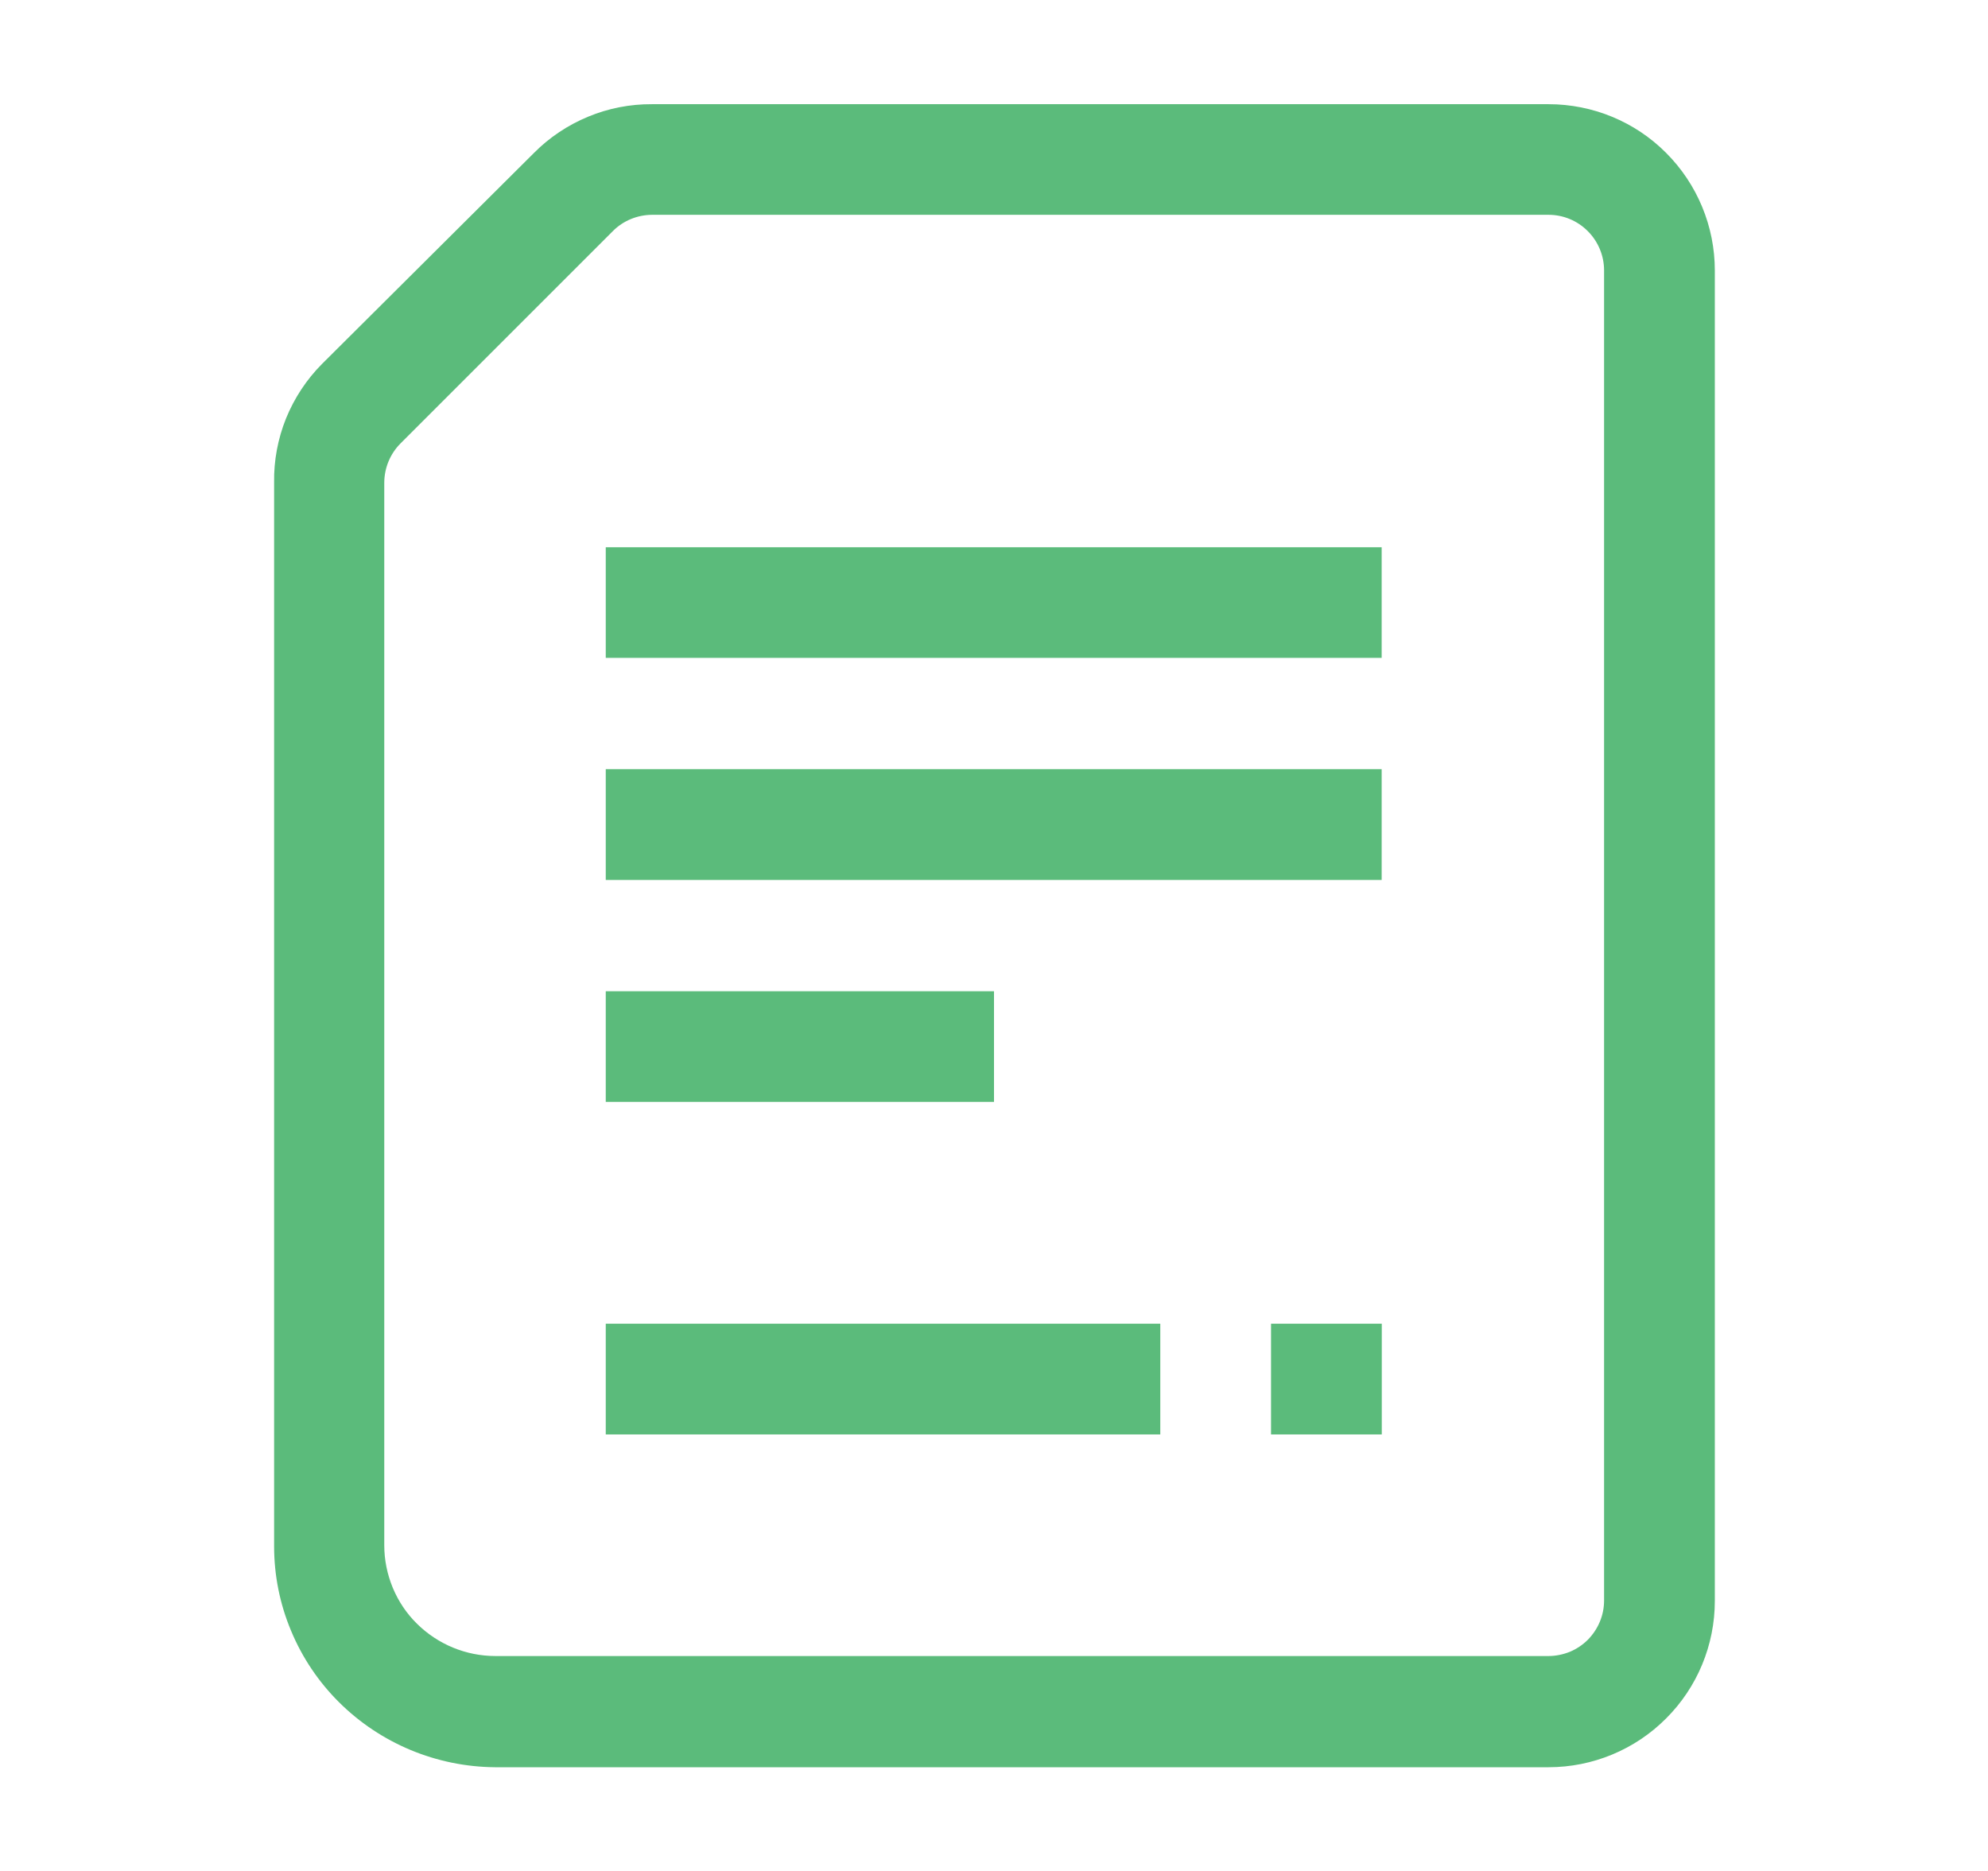 <svg width="17" height="16" viewBox="0 0 17 16" fill="none" xmlns="http://www.w3.org/2000/svg">
<g id="contract 1">
<path id="Vector" d="M13.242 15.113H4.233C3.733 15.109 3.254 14.91 2.899 14.557C2.724 14.383 2.584 14.175 2.489 13.946C2.393 13.717 2.344 13.472 2.344 13.224V4.126C2.341 3.939 2.376 3.752 2.446 3.578C2.517 3.404 2.621 3.246 2.753 3.113L4.566 1.308C4.698 1.175 4.855 1.07 5.029 0.998C5.202 0.926 5.388 0.89 5.575 0.891H13.242C13.619 0.891 13.981 1.04 14.247 1.307C14.514 1.574 14.664 1.936 14.664 2.313V13.691C14.664 14.068 14.514 14.43 14.247 14.696C13.981 14.963 13.619 15.113 13.242 15.113ZM5.575 1.837C5.45 1.838 5.33 1.887 5.242 1.975L3.424 3.793C3.336 3.882 3.287 4.001 3.286 4.126V13.215C3.286 13.34 3.311 13.463 3.359 13.579C3.407 13.694 3.477 13.799 3.566 13.886C3.745 14.063 3.986 14.162 4.237 14.162H13.242C13.304 14.162 13.366 14.149 13.424 14.126C13.481 14.102 13.534 14.067 13.578 14.023C13.622 13.978 13.657 13.926 13.681 13.868C13.705 13.81 13.717 13.749 13.717 13.686V2.313C13.717 2.187 13.667 2.066 13.578 1.977C13.489 1.887 13.368 1.837 13.242 1.837H5.575Z" fill="#5BBB7B"/>
<path id="Vector_2" d="M5.18 4.68H11.815V5.626H5.18V4.68Z" fill="#5BBB7B"/>
<path id="Vector_3" d="M5.18 6.578H11.815V7.525H5.18V6.578Z" fill="#5BBB7B"/>
<path id="Vector_4" d="M5.18 8.477H8.5V9.423H5.18V8.477Z" fill="#5BBB7B"/>
<path id="Vector_5" d="M5.18 11.32H9.922V12.267H5.18V11.32Z" fill="#5BBB7B"/>
<path id="Vector_6" d="M10.869 11.32H11.816V12.267H10.869V11.32Z" fill="#5BBB7B"/>
</g>
</svg>
